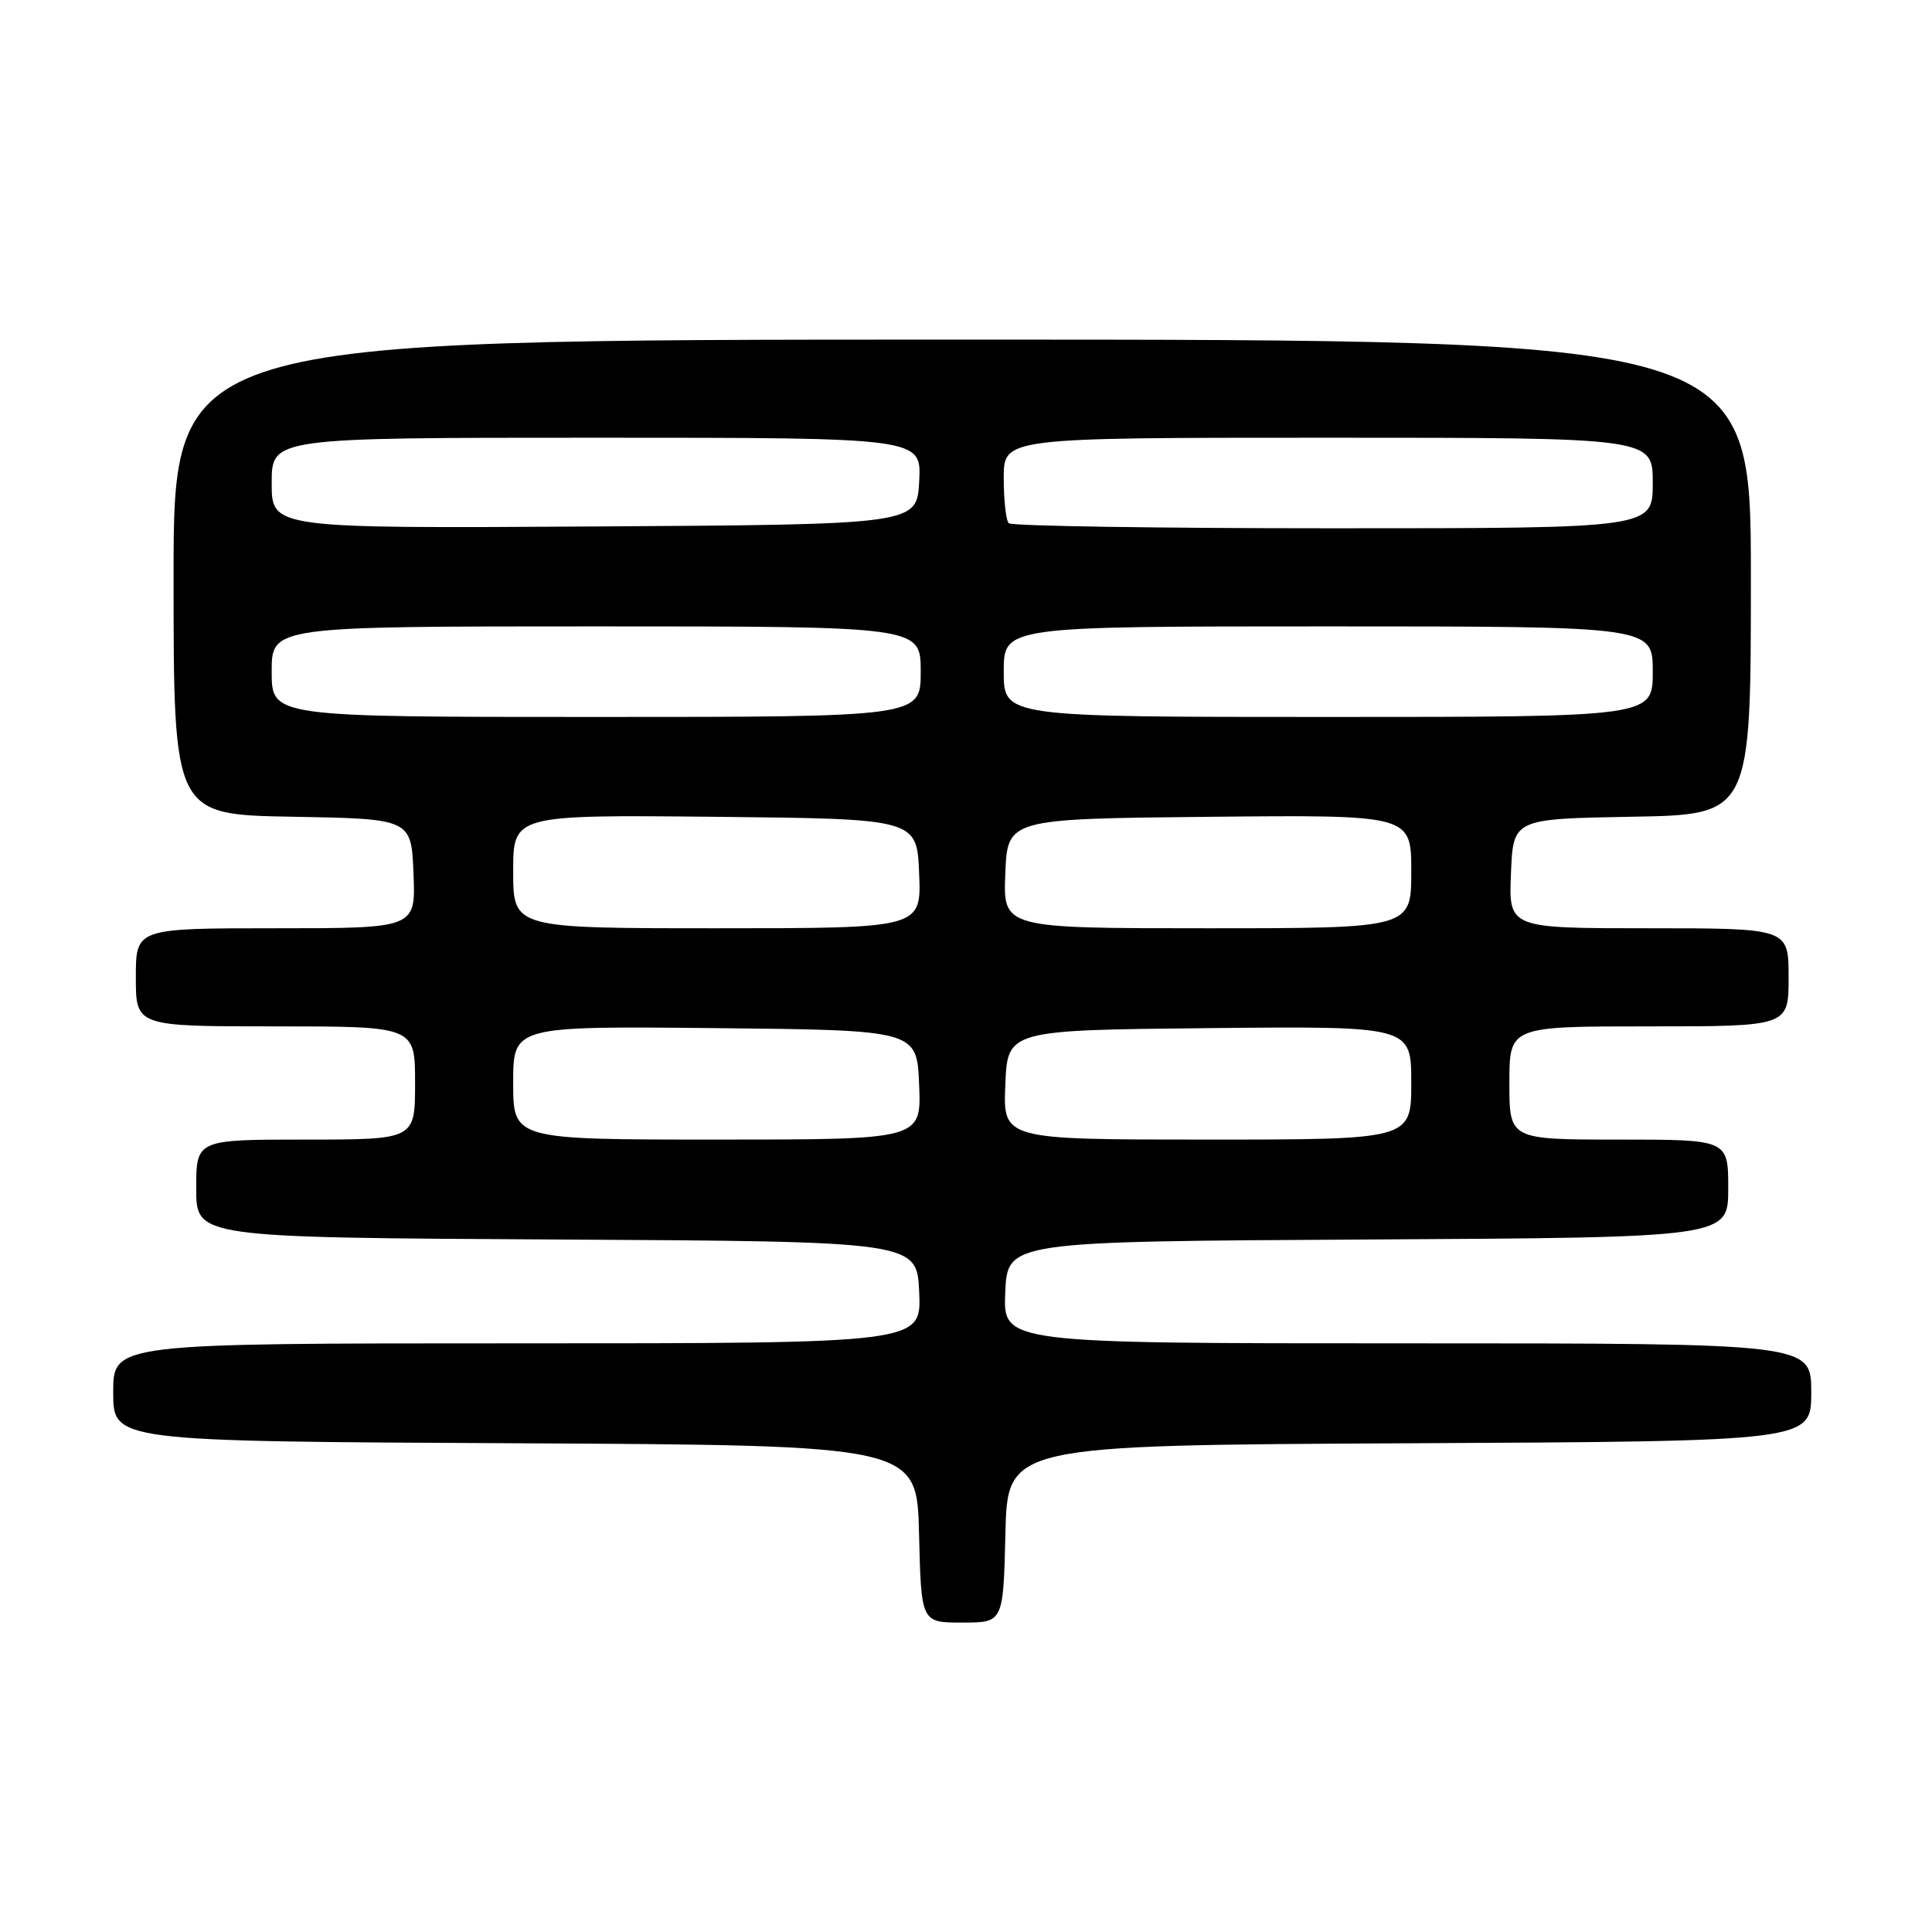 <?xml version="1.0" encoding="UTF-8" standalone="no"?>
<!DOCTYPE svg PUBLIC "-//W3C//DTD SVG 1.1//EN" "http://www.w3.org/Graphics/SVG/1.1/DTD/svg11.dtd" >
<svg xmlns="http://www.w3.org/2000/svg" xmlns:xlink="http://www.w3.org/1999/xlink" version="1.1" viewBox="0 0 256 256">
 <g >
 <path fill="currentColor"
d=" M 133.22 203.25 C 133.50 191.50 133.50 191.50 186.75 191.24 C 240.00 190.98 240.00 190.98 240.00 184.49 C 240.00 178.00 240.00 178.00 186.45 178.00 C 132.91 178.00 132.91 178.00 133.20 171.25 C 133.50 164.50 133.50 164.50 181.25 164.24 C 229.00 163.98 229.00 163.98 229.00 157.49 C 229.00 151.00 229.00 151.00 214.50 151.00 C 200.00 151.00 200.00 151.00 200.00 143.50 C 200.00 136.00 200.00 136.00 218.50 136.00 C 237.00 136.00 237.00 136.00 237.00 129.50 C 237.00 123.00 237.00 123.00 218.46 123.00 C 199.91 123.00 199.91 123.00 200.21 115.75 C 200.50 108.50 200.50 108.50 216.25 108.22 C 232.00 107.95 232.00 107.95 232.00 76.47 C 232.00 45.00 232.00 45.00 127.50 45.00 C 23.00 45.00 23.00 45.00 23.00 76.47 C 23.00 107.95 23.00 107.95 38.75 108.22 C 54.50 108.50 54.50 108.50 54.79 115.75 C 55.09 123.00 55.09 123.00 36.54 123.00 C 18.00 123.00 18.00 123.00 18.00 129.50 C 18.00 136.00 18.00 136.00 36.50 136.00 C 55.00 136.00 55.00 136.00 55.00 143.50 C 55.00 151.00 55.00 151.00 40.50 151.00 C 26.00 151.00 26.00 151.00 26.00 157.49 C 26.00 163.98 26.00 163.98 73.75 164.24 C 121.50 164.50 121.50 164.50 121.80 171.25 C 122.09 178.00 122.09 178.00 68.55 178.00 C 15.00 178.00 15.00 178.00 15.00 184.49 C 15.00 190.98 15.00 190.98 68.25 191.24 C 121.50 191.50 121.50 191.50 121.78 203.25 C 122.06 215.00 122.06 215.00 127.50 215.00 C 132.94 215.00 132.94 215.00 133.22 203.25 Z  M 68.00 143.48 C 68.00 135.97 68.00 135.97 94.75 136.23 C 121.50 136.50 121.50 136.50 121.79 143.75 C 122.09 151.00 122.09 151.00 95.04 151.00 C 68.00 151.00 68.00 151.00 68.00 143.48 Z  M 133.21 143.75 C 133.50 136.50 133.50 136.50 160.25 136.23 C 187.00 135.97 187.00 135.97 187.00 143.48 C 187.00 151.00 187.00 151.00 159.96 151.00 C 132.91 151.00 132.91 151.00 133.21 143.75 Z  M 68.00 115.48 C 68.00 107.97 68.00 107.97 94.75 108.23 C 121.50 108.50 121.50 108.50 121.79 115.75 C 122.09 123.00 122.09 123.00 95.04 123.00 C 68.00 123.00 68.00 123.00 68.00 115.48 Z  M 133.21 115.75 C 133.50 108.50 133.50 108.50 160.25 108.23 C 187.00 107.97 187.00 107.97 187.00 115.48 C 187.00 123.00 187.00 123.00 159.96 123.00 C 132.91 123.00 132.91 123.00 133.21 115.75 Z  M 36.00 89.00 C 36.00 83.00 36.00 83.00 79.00 83.00 C 122.00 83.00 122.00 83.00 122.00 89.00 C 122.00 95.00 122.00 95.00 79.00 95.00 C 36.00 95.00 36.00 95.00 36.00 89.00 Z  M 133.00 89.00 C 133.00 83.00 133.00 83.00 176.00 83.00 C 219.00 83.00 219.00 83.00 219.00 89.00 C 219.00 95.00 219.00 95.00 176.00 95.00 C 133.00 95.00 133.00 95.00 133.00 89.00 Z  M 36.00 64.01 C 36.00 58.00 36.00 58.00 79.05 58.00 C 122.10 58.00 122.10 58.00 121.80 63.75 C 121.50 69.50 121.50 69.50 78.75 69.76 C 36.00 70.02 36.00 70.02 36.00 64.01 Z  M 133.67 69.33 C 133.30 68.97 133.00 66.27 133.00 63.33 C 133.00 58.00 133.00 58.00 176.00 58.00 C 219.00 58.00 219.00 58.00 219.00 64.00 C 219.00 70.00 219.00 70.00 176.67 70.00 C 153.38 70.00 134.03 69.70 133.67 69.33 Z "/>
</g>
</svg>